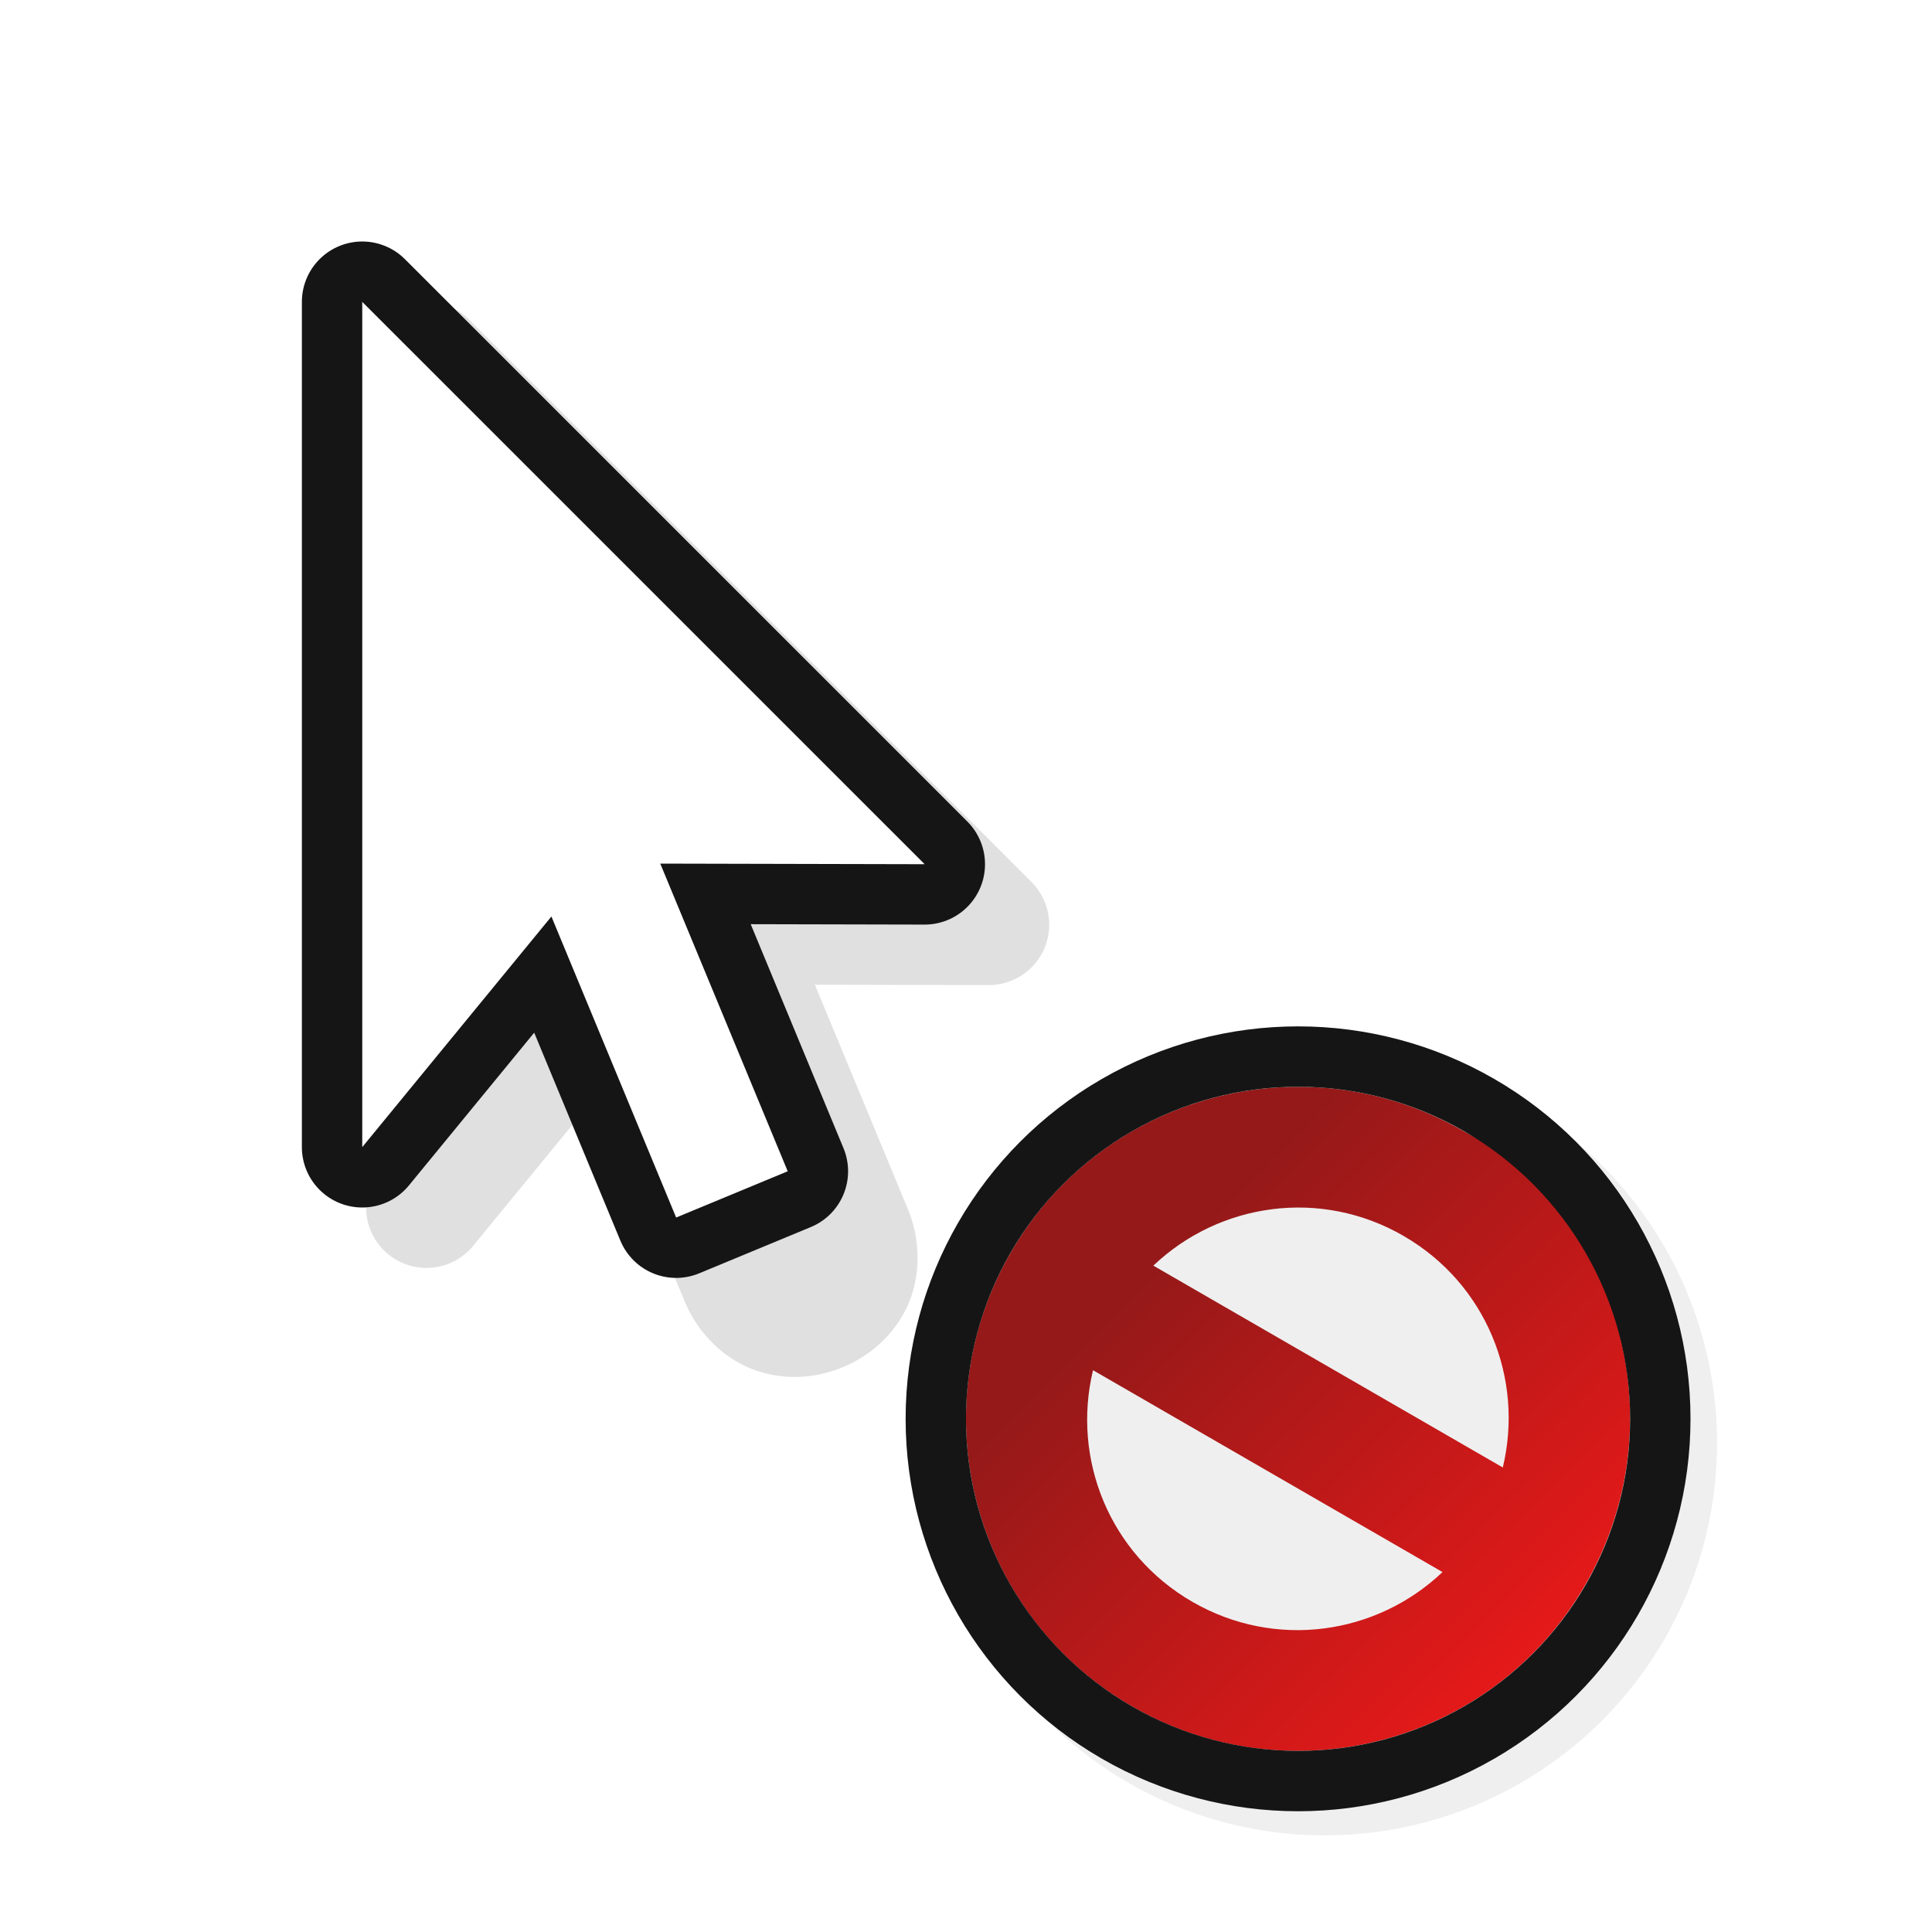<?xml version="1.0" encoding="UTF-8"?>
<svg width="32" height="32" version="1.1" viewBox="0 0 32 32" xmlns="http://www.w3.org/2000/svg" xmlns:cc="http://creativecommons.org/ns#" xmlns:dc="http://purl.org/dc/elements/1.1/" xmlns:rdf="http://www.w3.org/1999/02/22-rdf-syntax-ns#" xmlns:xlink="http://www.w3.org/1999/xlink">
 <defs>
  <filter id="a-3-3" x="-.12" y="-.12" width="1.24" height="1.24" color-interpolation-filters="sRGB">
   <feGaussianBlur stdDeviation="0.65"/>
  </filter>
  <filter id="b-7-6" x="-.162" y="-.095" width="1.324" height="1.191" color-interpolation-filters="sRGB">
   <feGaussianBlur stdDeviation="0.628"/>
  </filter>
  <linearGradient id="linearGradient874" x1="25.866" x2="17.936" y1="1040.4" y2="1048.4" gradientTransform="matrix(-.999 0 0 1 68.956 -1008.3)" gradientUnits="userSpaceOnUse">
   <stop stop-color="#961919" offset="0"/>
   <stop stop-color="#fa1919" offset="1"/>
  </linearGradient>
 </defs>
 <circle cx="21.94" cy="23.9" r="6.5" filter="url(#a-3-3)" opacity=".25"/>
 <g transform="translate(-24 -11)">
  <path d="m48.733 30.019c2.26 1.63 2.948 4.765 1.525 7.231-1.518 2.63-4.88 3.531-7.509 2.013-2.629-1.518-3.53-4.882-2.012-7.512 1.518-2.63 4.88-3.531 7.509-2.013 0.164 0.095 0.336 0.172 0.487 0.281zm-1.486 1.451c-1.375-0.794-3.049-0.548-4.144 0.493l5.788 3.343c0.354-1.469-0.27-3.042-1.645-3.836zm0.645 5.568-5.788-3.343c-0.354 1.469 0.27 3.042 1.645 3.836 1.375 0.794 3.049 0.548 4.144-0.493z" fill="url(#linearGradient874)" stroke-width="1"/>
  <circle cx="45.5" cy="34.5" r="6" fill="none" stroke="#151515" stroke-width="1"/>
 </g>
 <g transform="translate(-.936 1)">
  <path d="m7.984 4a1 1 0 0 0-0.984 1v14a1 1 0 0 0 1.773 0.635l2.074-2.529 1.422 3.43c0.218 0.547 0.67 0.981 1.172 1.158 0.502 0.177 1.014 0.133 1.453-0.049 0.439-0.182 0.833-0.512 1.062-0.992s0.241-1.107 0.008-1.648l-1.531-3.695 2.879 0.006a1 1 0 0 0 0.709-1.707l-9.314-9.315a1 1 0 0 0-0.723-0.293zm1.016 3.414 5.894 5.894-1.957-0.004a1 1 0 0 0-0.926 1.383l0.045 0.109a1 1 0 0 0-1.697-0.252l-1.359 1.658z" color="#000000" color-rendering="auto" dominant-baseline="auto" fill-rule="evenodd" filter="url(#b-7-6)" image-rendering="auto" opacity=".35" shape-rendering="auto" solid-color="#000000" style="font-feature-settings:normal;font-variant-alternates:normal;font-variant-caps:normal;font-variant-ligatures:normal;font-variant-numeric:normal;font-variant-position:normal;isolation:auto;mix-blend-mode:normal;shape-padding:0;text-decoration-color:#000000;text-decoration-line:none;text-decoration-style:solid;text-indent:0;text-orientation:mixed;text-transform:none;white-space:normal"/>
  <path d="m6.936 4v14l3.133-3.82 2.066 4.986c1.848-0.766 0 0 1.848-0.766l-2.111-5.096 4.379 0.01z" fill="none" stroke="#151515" stroke-linecap="round" stroke-linejoin="round" stroke-width="2"/>
  <path d="m6.936 4v14l3.133-3.82 2.066 4.986c1.848-0.766 0 0 1.848-0.766l-2.111-5.096 4.379 0.01z" fill="#fff" fill-rule="evenodd"/>
  <rect width="24" height="24" fill="none" opacity=".2"/>
 </g>
</svg>
